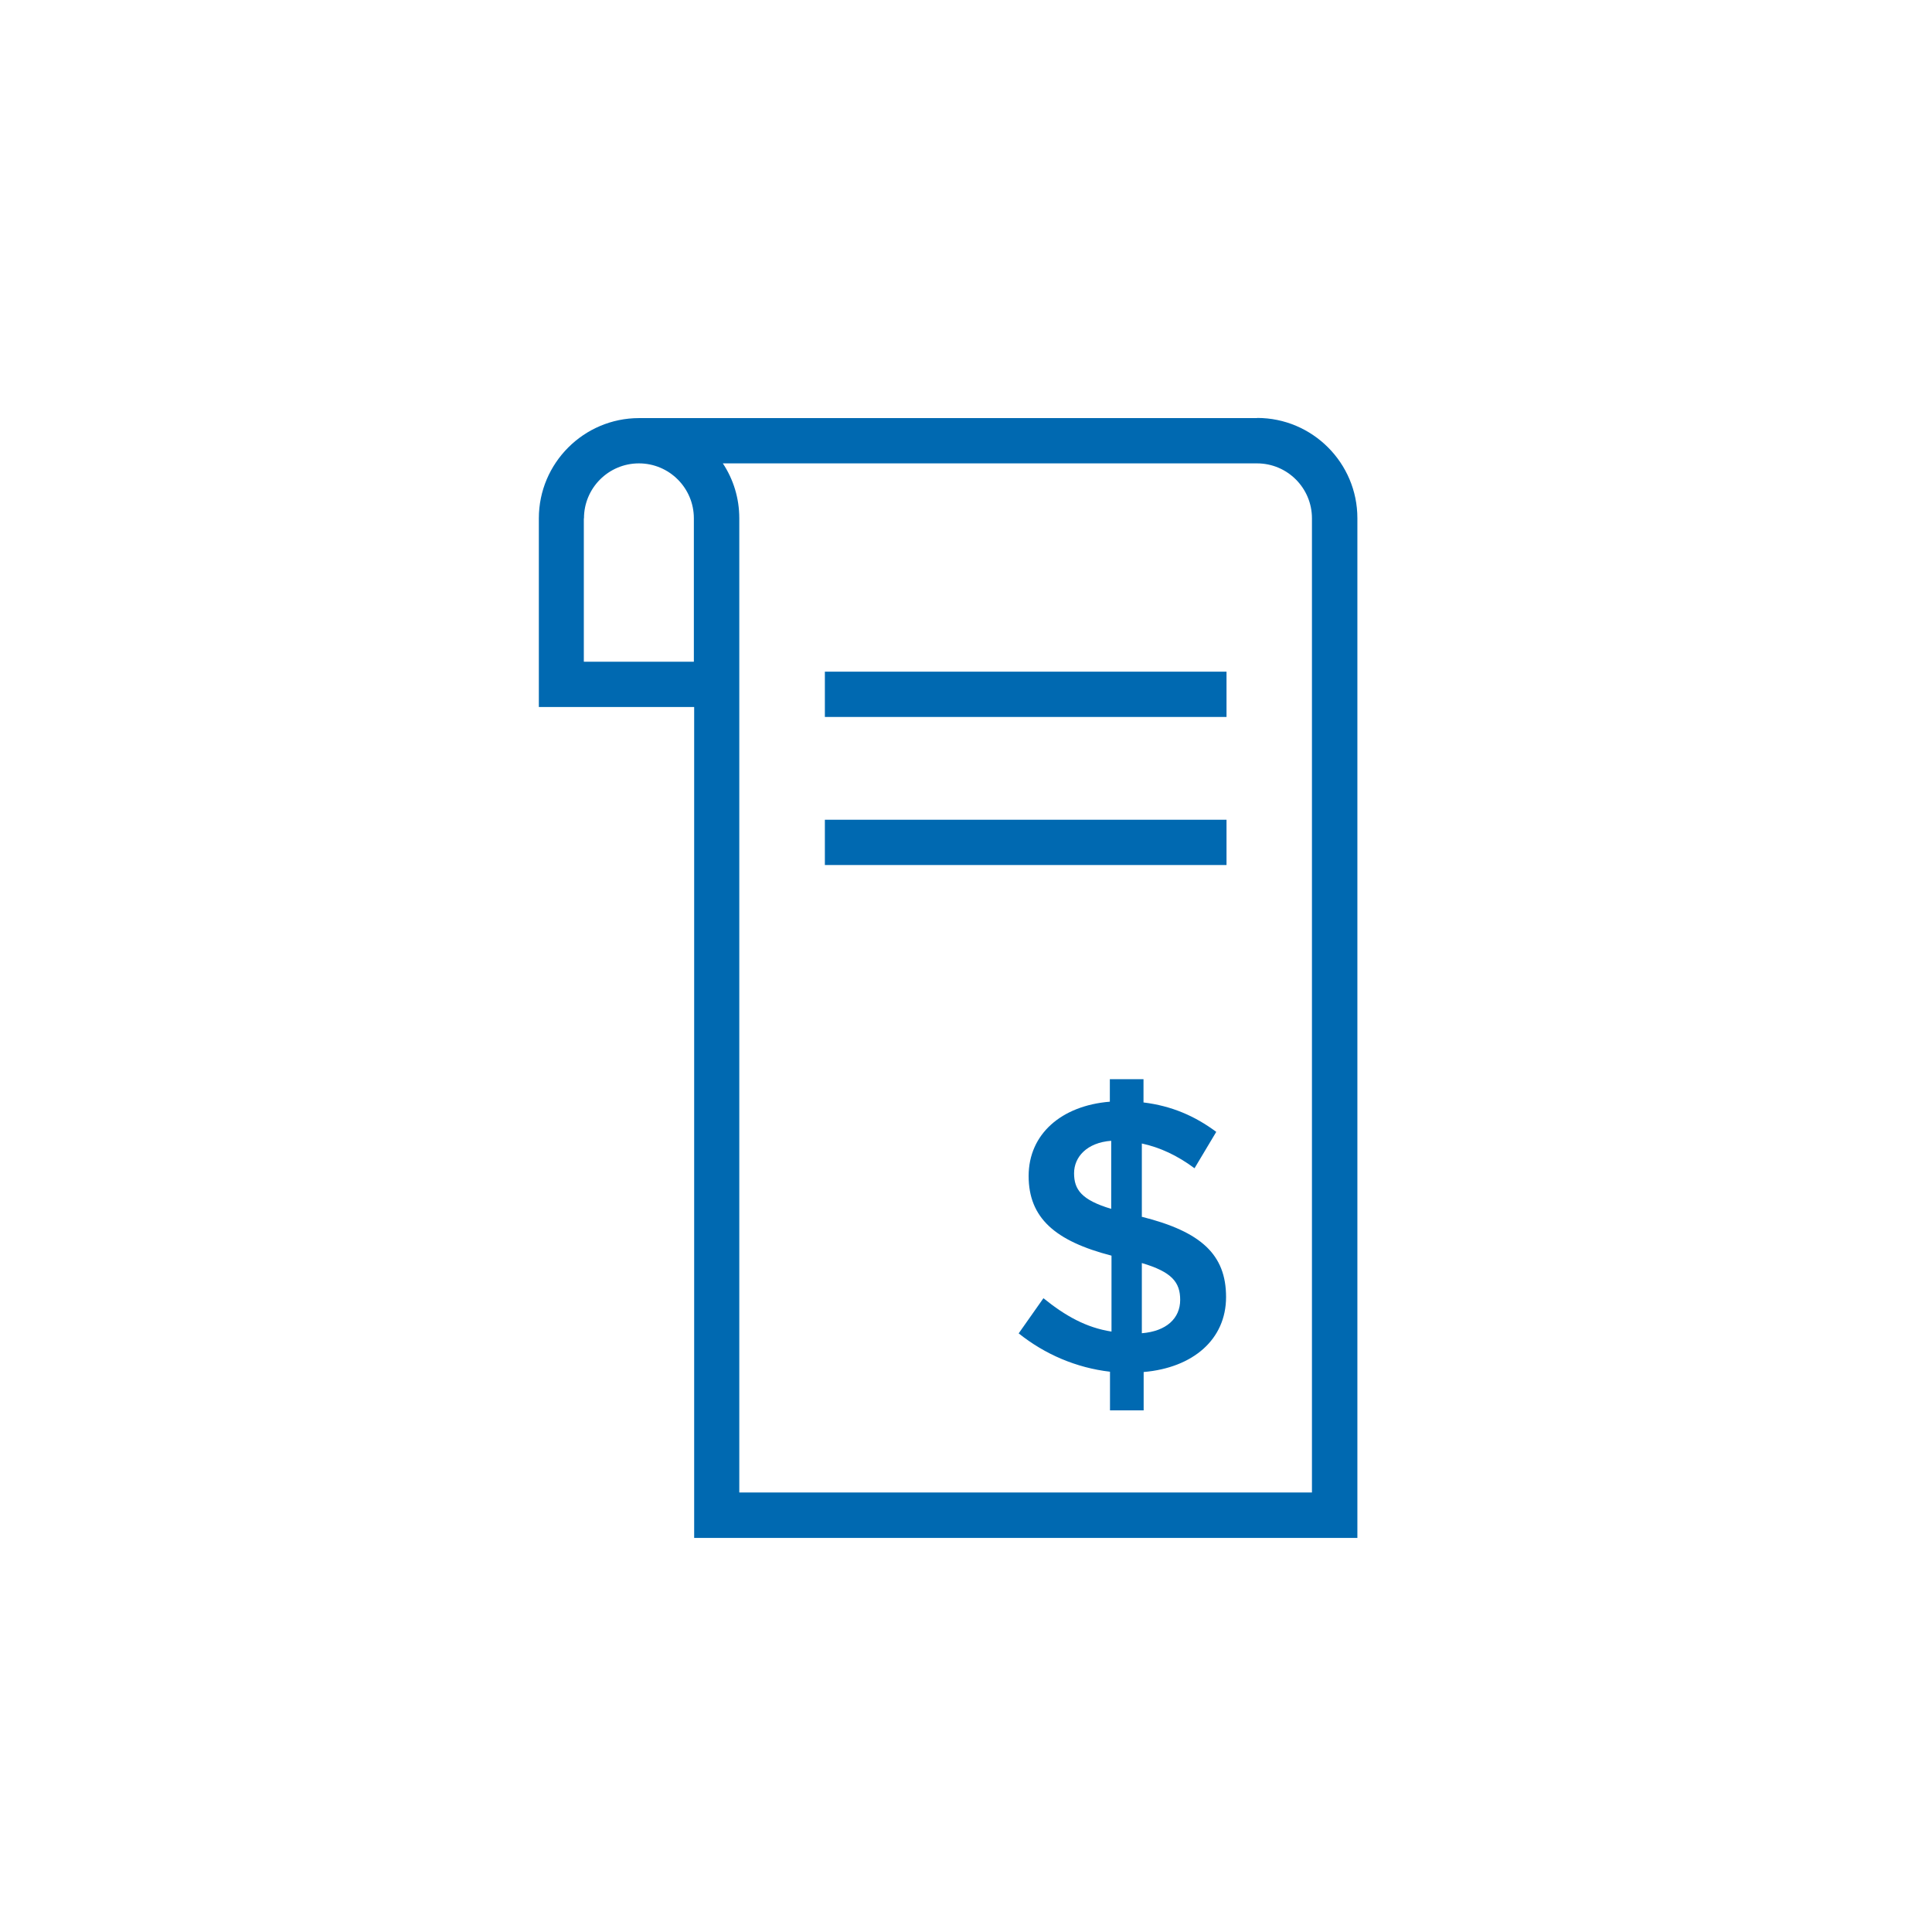 <?xml version="1.0" encoding="UTF-8"?>
<svg id="Layer_1" data-name="Layer 1" xmlns="http://www.w3.org/2000/svg" viewBox="0 0 128 128">
  <defs>
    <style>
      .cls-1 {
        fill: #0069b1;
      }
    </style>
  </defs>
  <path class="cls-1" d="m83.28,27.7h-40.94c-3.66,0-6.64,2.98-6.64,6.64v12.5h10.29v55.05h43.94V34.33c0-3.66-2.98-6.64-6.64-6.64Zm-44.59,6.64c0-2.01,1.63-3.64,3.64-3.64s3.64,1.63,3.64,3.64v9.5h-7.29v-9.5Zm48.23,64.54h-37.94V34.34c0-1.35-.4-2.6-1.09-3.64h35.39c2.01,0,3.64,1.63,3.64,3.64v64.55Z"/>
  <rect class="cls-1" x="54.65" y="44.5" width="26.61" height="3"/>
  <rect class="cls-1" x="54.65" y="54.31" width="26.61" height="3"/>
  <path class="cls-1" d="m75.65,80.63v-4.87c1.21.26,2.36.8,3.49,1.64l1.44-2.41c-1.41-1.05-2.95-1.72-4.82-1.95v-1.54h-2.23v1.49c-3.21.26-5.38,2.15-5.38,4.92s1.74,4.31,5.49,5.28v5.03c-1.67-.26-3.05-1.03-4.51-2.21l-1.64,2.33c1.74,1.39,3.82,2.28,6.05,2.54v2.56h2.23v-2.54c3.26-.28,5.46-2.15,5.46-4.97s-1.67-4.33-5.56-5.31Zm-2.03-.54c-1.97-.59-2.46-1.28-2.46-2.36s.85-2.03,2.46-2.15v4.51Zm2.03,8.23v-4.64c2,.59,2.54,1.28,2.54,2.44,0,1.23-.92,2.08-2.54,2.21Z"/>
</svg>
